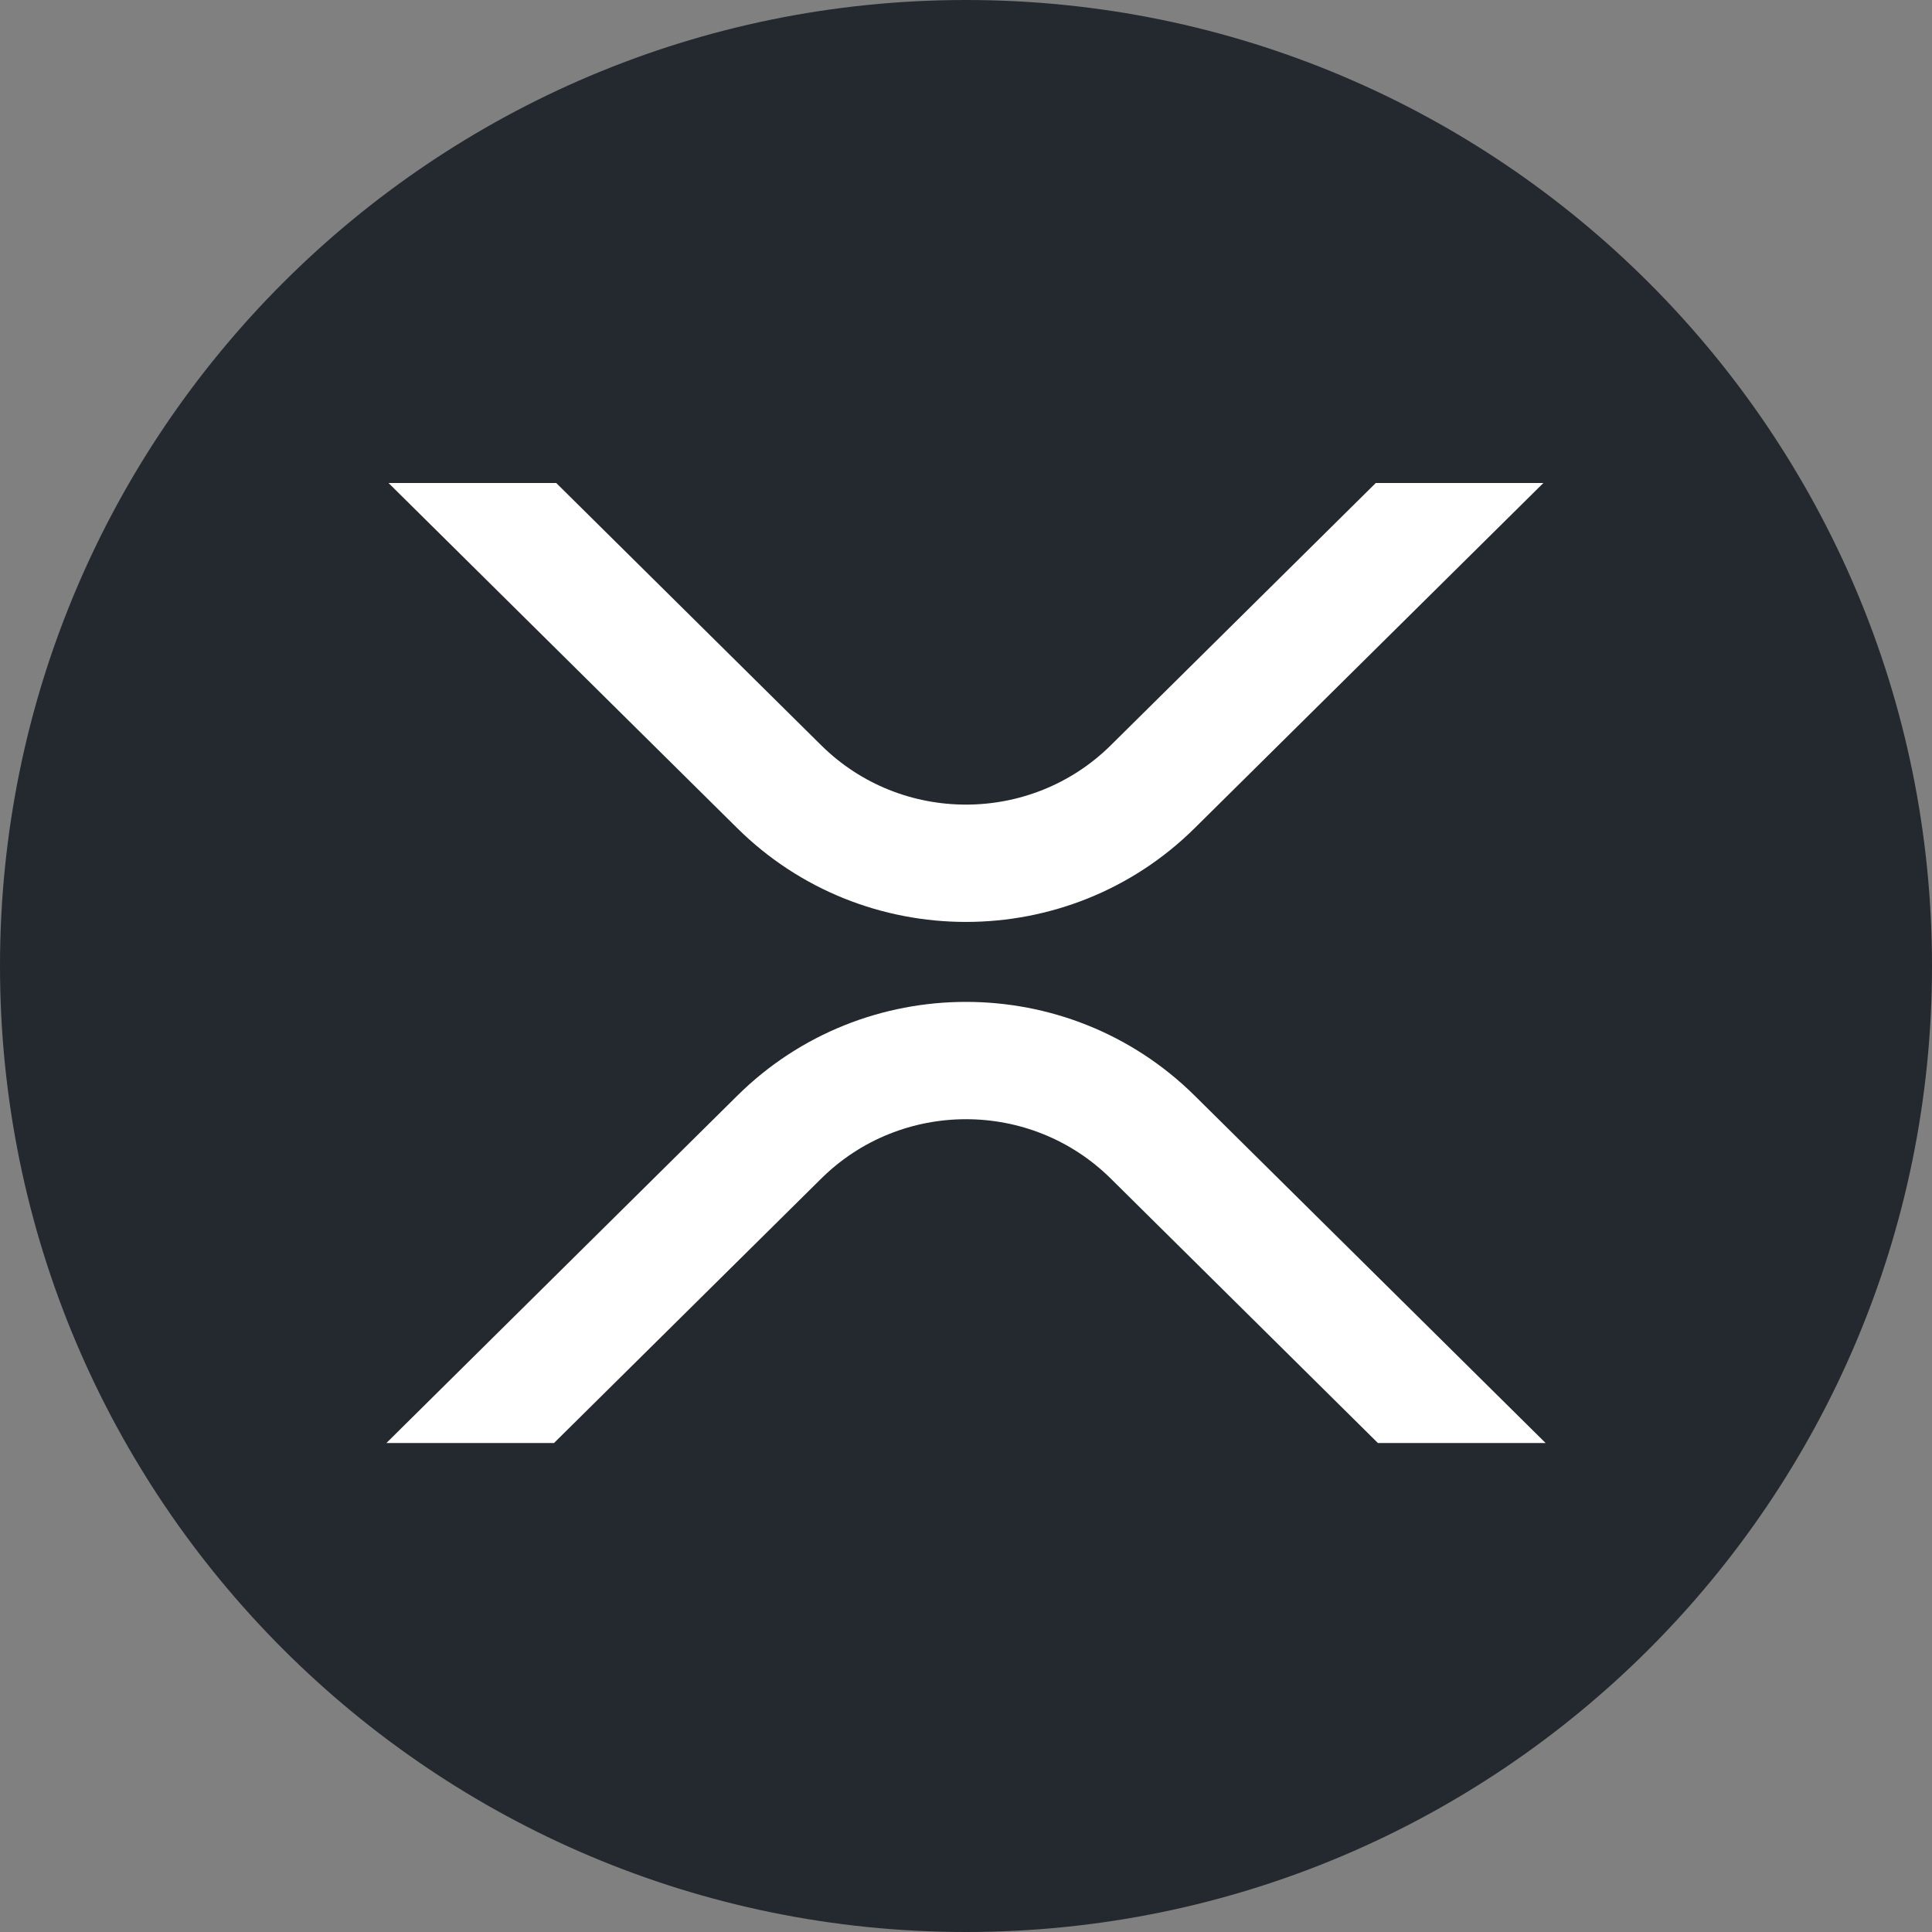 <svg width="20" height="20" viewBox="0 0 20 20" fill="none" xmlns="http://www.w3.org/2000/svg">
<rect x="0" y="0" width="20" height="20" fill="#808080" stroke="none"/>
<path d="M10 0C15.523 0 20 4.477 20 10C20 15.523 15.522 20 10 20C4.478 20 0 15.524 0 10C0 4.476 4.477 0 10 0Z" fill="#23292F"/>
<path d="M14.242 5H15.977L12.366 8.574C11.059 9.867 8.94 9.867 7.633 8.574L4.022 5H5.758L8.501 7.715C9.328 8.534 10.671 8.534 11.499 7.715L14.242 5ZM5.735 14.938H4L7.633 11.342C8.94 10.048 11.059 10.048 12.367 11.342L16 14.938H14.264L11.499 12.201C10.671 11.381 9.329 11.381 8.501 12.201L5.735 14.938Z" fill="white"/>
</svg>
